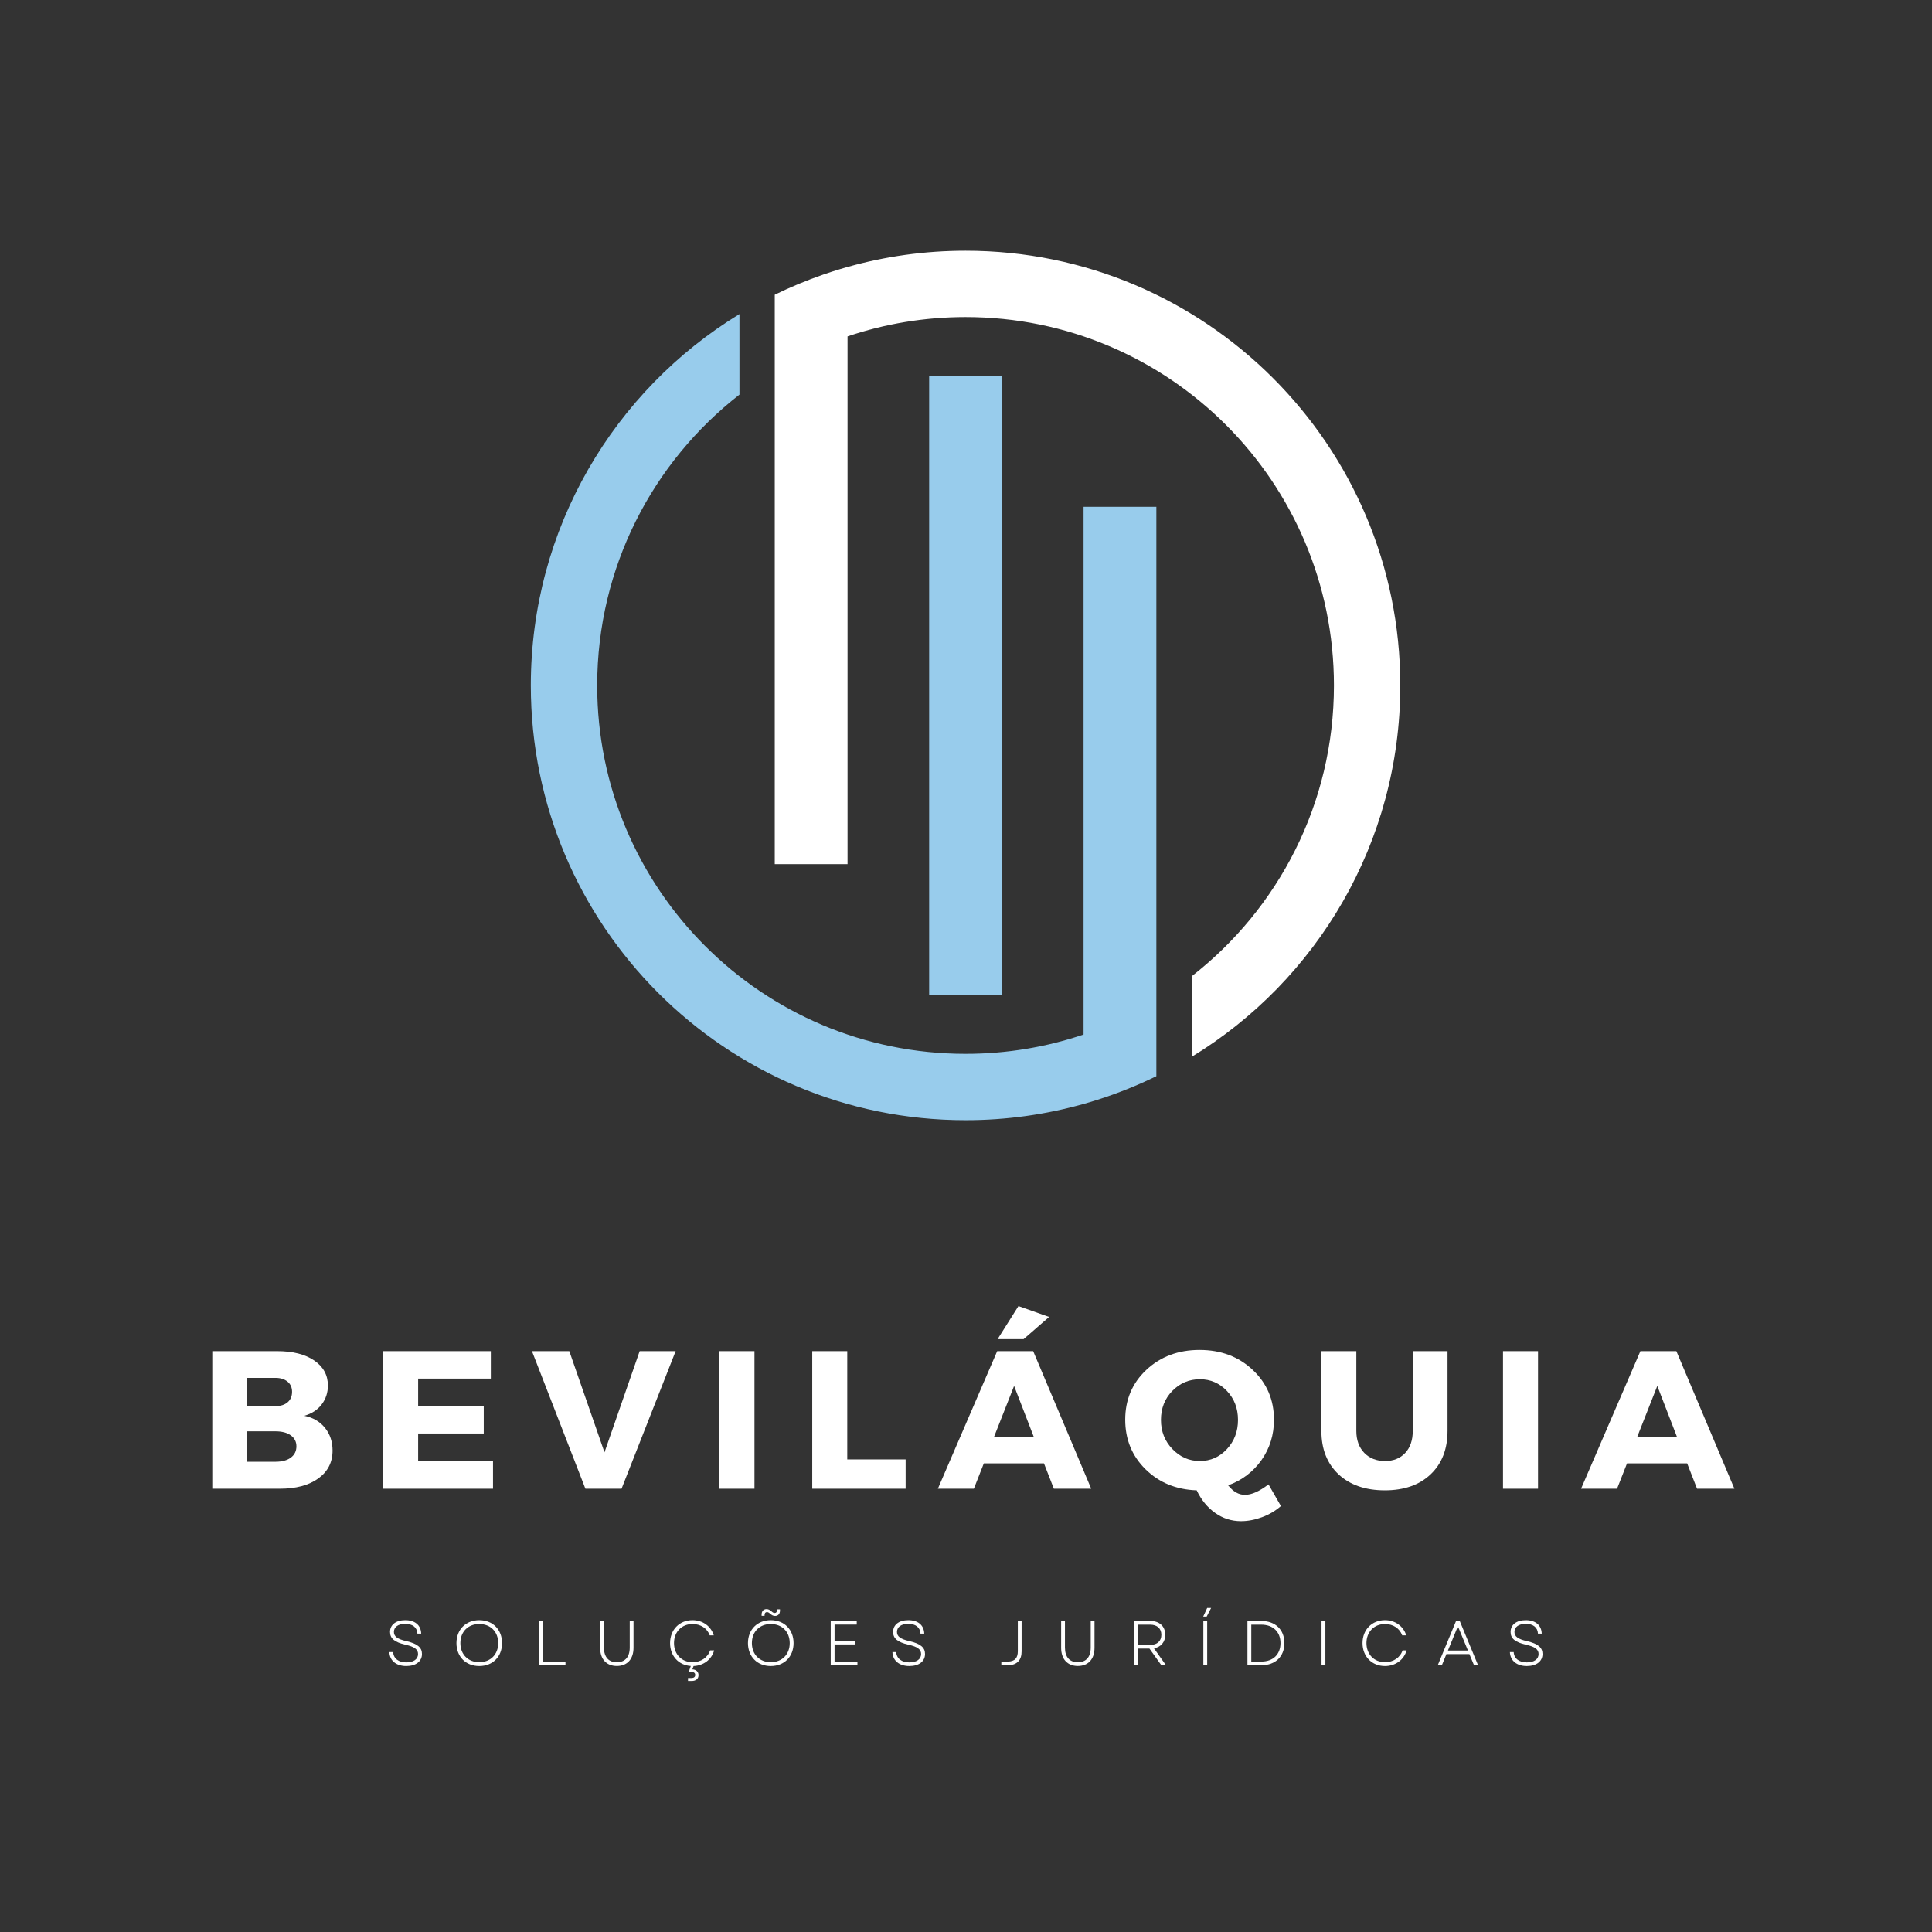 <svg xmlns="http://www.w3.org/2000/svg" xmlns:xlink="http://www.w3.org/1999/xlink" width="500" zoomAndPan="magnify" viewBox="0 0 375 375" height="500" preserveAspectRatio="xMidYMid meet" version="1.0"><rect x="0" y="0" width="375" height="375" fill="#333333" stroke="none"/><defs><g/><clipPath id="id1"><path d="M 150 48.652 L 271.77 48.652 L 271.77 206 L 150 206 Z M 150 48.652 " clip-rule="nonzero"/></clipPath><clipPath id="id2"><path d="M 103.02 60 L 225 60 L 225 217.402 L 103.02 217.402 Z M 103.02 60 " clip-rule="nonzero"/></clipPath></defs><path fill="#98ccec" d="M 180.348 193.094 L 194.48 193.094 L 194.48 73 L 180.348 73 L 180.348 193.094 " fill-opacity="1" fill-rule="nonzero"/><g clip-path="url(#id1)"><path fill="#ffffff" d="M 159.734 53.316 L 159.734 53.312 C 159.836 53.277 159.934 53.246 160.035 53.215 C 160.445 53.07 160.859 52.93 161.277 52.797 C 161.395 52.758 161.516 52.719 161.637 52.68 C 162.086 52.539 162.539 52.395 162.992 52.258 C 163.043 52.242 163.094 52.227 163.145 52.211 C 163.598 52.078 164.051 51.941 164.508 51.812 L 164.508 51.816 C 171.793 49.766 179.473 48.664 187.414 48.664 C 234.02 48.664 271.797 86.441 271.797 133.047 C 271.797 163.578 255.586 190.316 231.301 205.133 L 231.301 189.496 C 248.105 176.414 258.918 155.996 258.918 133.047 C 258.918 93.559 226.902 61.543 187.414 61.543 C 179.402 61.543 171.699 62.867 164.508 65.297 L 164.508 167.727 L 150.379 167.727 L 150.379 57.207 C 153.402 55.73 156.523 54.43 159.734 53.316 " fill-opacity="1" fill-rule="nonzero"/></g><g clip-path="url(#id2)"><path fill="#98ccec" d="M 143.527 60.961 L 143.527 76.598 C 126.723 89.68 115.914 110.098 115.914 133.047 C 115.914 172.535 147.926 204.551 187.414 204.551 C 195.426 204.551 203.129 203.23 210.32 200.801 L 210.32 98.367 L 224.449 98.367 L 224.449 208.887 C 220.789 210.676 216.977 212.207 213.043 213.461 C 212.953 213.492 212.855 213.52 212.766 213.547 C 212.406 213.66 212.047 213.773 211.688 213.883 C 211.512 213.934 211.332 213.984 211.16 214.035 C 210.879 214.117 210.602 214.203 210.32 214.281 L 210.32 214.277 C 203.035 216.328 195.355 217.43 187.414 217.43 C 140.809 217.43 103.031 179.652 103.031 133.047 C 103.031 102.516 119.242 75.777 143.527 60.961 " fill-opacity="1" fill-rule="nonzero"/></g><g fill="#ffffff" fill-opacity="1"><g transform="translate(38.534, 288.962)"><g><path d="M 2.672 -26.703 L 15.297 -26.703 C 18.297 -26.703 20.68 -26.098 22.453 -24.891 C 24.223 -23.68 25.109 -22.062 25.109 -20.031 C 25.109 -18.633 24.703 -17.406 23.891 -16.344 C 23.078 -15.289 21.957 -14.562 20.531 -14.156 C 22.207 -13.82 23.539 -13.047 24.531 -11.828 C 25.52 -10.609 26.016 -9.133 26.016 -7.406 C 26.016 -5.133 25.094 -3.332 23.25 -2 C 21.406 -0.664 18.91 0 15.766 0 L 2.672 0 Z M 9.422 -21.516 L 9.422 -16.031 L 14.922 -16.031 C 15.91 -16.031 16.695 -16.273 17.281 -16.766 C 17.863 -17.266 18.156 -17.945 18.156 -18.812 C 18.156 -19.645 17.863 -20.301 17.281 -20.781 C 16.695 -21.27 15.91 -21.516 14.922 -21.516 Z M 9.422 -11.141 L 9.422 -5.234 L 14.922 -5.234 C 16.191 -5.234 17.188 -5.5 17.906 -6.031 C 18.633 -6.562 19 -7.297 19 -8.234 C 19 -9.129 18.633 -9.836 17.906 -10.359 C 17.188 -10.879 16.191 -11.141 14.922 -11.141 Z M 9.422 -11.141 "/></g></g></g><g fill="#ffffff" fill-opacity="1"><g transform="translate(71.691, 288.962)"><g><path d="M 23.578 -21.375 L 9.469 -21.375 L 9.469 -16.062 L 22.203 -16.062 L 22.203 -10.719 L 9.469 -10.719 L 9.469 -5.344 L 24 -5.344 L 24 0 L 2.672 0 L 2.672 -26.703 L 23.578 -26.703 Z M 23.578 -21.375 "/></g></g></g><g fill="#ffffff" fill-opacity="1"><g transform="translate(103.283, 288.962)"><g><path d="M 17.359 0 L 10.344 0 L -0.031 -26.703 L 7.219 -26.703 L 14.047 -7.062 L 20.875 -26.703 L 27.859 -26.703 Z M 17.359 0 "/></g></g></g><g fill="#ffffff" fill-opacity="1"><g transform="translate(136.974, 288.962)"><g><path d="M 9.469 0 L 2.672 0 L 2.672 -26.703 L 9.469 -26.703 Z M 9.469 0 "/></g></g></g><g fill="#ffffff" fill-opacity="1"><g transform="translate(154.984, 288.962)"><g><path d="M 9.469 -5.688 L 20.797 -5.688 L 20.797 0 L 2.672 0 L 2.672 -26.703 L 9.469 -26.703 Z M 9.469 -5.688 "/></g></g></g><g fill="#ffffff" fill-opacity="1"><g transform="translate(182.227, 288.962)"><g><path d="M 16.453 -29.031 L 11.406 -29.031 L 15.453 -35.453 L 21.406 -33.344 Z M 20.406 -4.922 L 8.734 -4.922 L 6.797 0 L -0.188 0 L 11.328 -26.703 L 18.312 -26.703 L 29.578 0 L 22.328 0 Z M 18.422 -10.078 L 14.609 -19.953 L 10.719 -10.078 Z M 18.422 -10.078 "/></g></g></g><g fill="#ffffff" fill-opacity="1"><g transform="translate(217.482, 288.962)"><g><path d="M 28.734 -0.844 L 31.141 3.359 C 30.117 4.273 28.906 4.992 27.5 5.516 C 26.102 6.035 24.734 6.297 23.391 6.297 C 21.555 6.297 19.891 5.766 18.391 4.703 C 16.891 3.648 15.691 2.188 14.797 0.312 C 10.805 0.176 7.492 -1.188 4.859 -3.781 C 2.234 -6.375 0.922 -9.578 0.922 -13.391 C 0.922 -17.285 2.289 -20.516 5.031 -23.078 C 7.781 -25.648 11.219 -26.938 15.344 -26.938 C 19.488 -26.938 22.93 -25.645 25.672 -23.062 C 28.422 -20.477 29.797 -17.254 29.797 -13.391 C 29.797 -10.461 28.988 -7.852 27.375 -5.562 C 25.758 -3.281 23.602 -1.645 20.906 -0.656 C 21.875 0.57 22.957 1.188 24.156 1.188 C 25.445 1.188 26.973 0.508 28.734 -0.844 Z M 10.062 -18.984 C 8.594 -17.473 7.859 -15.598 7.859 -13.359 C 7.859 -11.117 8.602 -9.227 10.094 -7.688 C 11.582 -6.145 13.352 -5.375 15.406 -5.375 C 17.469 -5.375 19.219 -6.145 20.656 -7.688 C 22.094 -9.227 22.812 -11.117 22.812 -13.359 C 22.812 -15.598 22.094 -17.473 20.656 -18.984 C 19.219 -20.492 17.473 -21.25 15.422 -21.25 C 13.328 -21.25 11.539 -20.492 10.062 -18.984 Z M 10.062 -18.984 "/></g></g></g><g fill="#ffffff" fill-opacity="1"><g transform="translate(254.264, 288.962)"><g><path d="M 26.703 -26.703 L 26.703 -11.219 C 26.703 -7.688 25.609 -4.879 23.422 -2.797 C 21.234 -0.723 18.27 0.312 14.531 0.312 C 10.77 0.312 7.773 -0.723 5.547 -2.797 C 3.328 -4.879 2.219 -7.688 2.219 -11.219 L 2.219 -26.703 L 9 -26.703 L 9 -11.219 C 9 -9.438 9.516 -8.016 10.547 -6.953 C 11.578 -5.898 12.922 -5.375 14.578 -5.375 C 16.203 -5.375 17.504 -5.895 18.484 -6.938 C 19.461 -7.988 19.953 -9.414 19.953 -11.219 L 19.953 -26.703 Z M 26.703 -26.703 "/></g></g></g><g fill="#ffffff" fill-opacity="1"><g transform="translate(289.061, 288.962)"><g><path d="M 9.469 0 L 2.672 0 L 2.672 -26.703 L 9.469 -26.703 Z M 9.469 0 "/></g></g></g><g fill="#ffffff" fill-opacity="1"><g transform="translate(307.071, 288.962)"><g><path d="M 20.406 -4.922 L 8.734 -4.922 L 6.797 0 L -0.188 0 L 11.328 -26.703 L 18.312 -26.703 L 29.578 0 L 22.328 0 Z M 18.422 -10.078 L 14.609 -19.953 L 10.719 -10.078 Z M 18.422 -10.078 "/></g></g></g><g fill="#ffffff" fill-opacity="1"><g transform="translate(74.716, 323.219)"><g><path d="M 4.145 0.16 C 6.008 0.16 7.188 -0.746 7.188 -2.184 C 7.188 -3.41 6.352 -4.168 4.18 -4.672 C 2.379 -5.078 1.742 -5.605 1.742 -6.461 C 1.742 -7.406 2.551 -8.031 3.938 -8.031 C 5.371 -8.031 6.242 -7.344 6.305 -6.133 L 7.039 -6.133 C 6.977 -7.785 5.824 -8.742 3.938 -8.742 C 2.109 -8.742 0.992 -7.836 0.992 -6.461 C 0.992 -5.176 1.887 -4.465 3.996 -3.973 C 5.727 -3.594 6.426 -3.066 6.426 -2.172 C 6.426 -1.176 5.555 -0.551 4.145 -0.551 C 2.66 -0.551 1.668 -1.289 1.594 -2.551 L 0.859 -2.551 C 0.918 -0.895 2.184 0.16 4.145 0.16 Z M 4.145 0.16 "/></g></g></g><g fill="#ffffff" fill-opacity="1"><g transform="translate(87.811, 323.219)"><g><path d="M 5.211 0.16 C 7.836 0.16 9.637 -1.668 9.637 -4.293 C 9.637 -6.918 7.836 -8.742 5.211 -8.742 C 2.602 -8.742 0.785 -6.918 0.785 -4.293 C 0.785 -1.668 2.602 0.16 5.211 0.16 Z M 1.547 -4.293 C 1.547 -6.5 3.043 -7.996 5.211 -7.996 C 7.395 -7.996 8.891 -6.5 8.891 -4.293 C 8.891 -2.098 7.395 -0.59 5.211 -0.59 C 3.043 -0.59 1.547 -2.098 1.547 -4.293 Z M 1.547 -4.293 "/></g></g></g><g fill="#ffffff" fill-opacity="1"><g transform="translate(103.271, 323.219)"><g><path d="M 1.387 0 L 6.488 0 L 6.488 -0.711 L 2.133 -0.711 L 2.133 -8.582 L 1.387 -8.582 Z M 1.387 0 "/></g></g></g><g fill="#ffffff" fill-opacity="1"><g transform="translate(115.214, 323.219)"><g><path d="M 4.512 0.148 C 6.523 0.148 7.75 -1.176 7.75 -3.383 L 7.75 -8.582 L 7.016 -8.582 L 7.016 -3.422 C 7.016 -1.594 6.105 -0.578 4.512 -0.578 C 2.918 -0.578 2.012 -1.594 2.012 -3.422 L 2.012 -8.582 L 1.273 -8.582 L 1.273 -3.383 C 1.273 -1.176 2.5 0.148 4.512 0.148 Z M 4.512 0.148 "/></g></g></g><g fill="#ffffff" fill-opacity="1"><g transform="translate(129.276, 323.219)"><g><path d="M 4.266 3.055 L 4.98 3.055 C 5.801 3.055 6.305 2.625 6.305 1.926 C 6.305 1.262 5.848 0.848 5.113 0.797 L 5.348 0.16 C 7.273 0.074 8.84 -1.09 9.344 -2.883 L 8.559 -2.883 C 8.082 -1.461 6.758 -0.59 5.148 -0.59 C 3.055 -0.59 1.547 -2.098 1.547 -4.293 C 1.547 -6.488 3.055 -7.996 5.148 -7.996 C 6.719 -7.996 7.996 -7.16 8.484 -5.801 L 9.27 -5.801 C 8.707 -7.602 7.102 -8.742 5.137 -8.742 C 2.613 -8.742 0.785 -6.902 0.785 -4.293 C 0.785 -1.789 2.453 0 4.809 0.148 L 4.453 1.164 L 4.551 1.301 L 4.93 1.301 C 5.406 1.301 5.664 1.508 5.664 1.887 C 5.664 2.27 5.406 2.477 4.93 2.477 L 4.266 2.477 Z M 4.266 3.055 "/></g></g></g><g fill="#ffffff" fill-opacity="1"><g transform="translate(144.394, 323.219)"><g><path d="M 5.211 0.16 C 7.836 0.16 9.637 -1.668 9.637 -4.293 C 9.637 -6.918 7.836 -8.742 5.211 -8.742 C 2.602 -8.742 0.785 -6.918 0.785 -4.293 C 0.785 -1.668 2.602 0.16 5.211 0.16 Z M 1.547 -4.293 C 1.547 -6.5 3.043 -7.996 5.211 -7.996 C 7.395 -7.996 8.891 -6.5 8.891 -4.293 C 8.891 -2.098 7.395 -0.59 5.211 -0.59 C 3.043 -0.59 1.547 -2.098 1.547 -4.293 Z M 3.434 -9.59 L 4.012 -9.59 L 4.012 -9.773 C 4.012 -10.105 4.18 -10.312 4.477 -10.312 C 5.039 -10.312 5.234 -9.566 6.047 -9.566 C 6.633 -9.566 7 -9.957 7 -10.621 L 7 -10.852 L 6.426 -10.852 L 6.426 -10.68 C 6.426 -10.336 6.266 -10.141 5.961 -10.141 C 5.406 -10.141 5.199 -10.891 4.391 -10.891 C 3.789 -10.891 3.434 -10.473 3.434 -9.82 Z M 3.434 -9.59 "/></g></g></g><g fill="#ffffff" fill-opacity="1"><g transform="translate(159.854, 323.219)"><g><path d="M 1.387 0 L 6.574 0 L 6.574 -0.699 L 2.133 -0.699 L 2.133 -4.035 L 6.117 -4.035 L 6.117 -4.723 L 2.133 -4.723 L 2.133 -7.887 L 6.438 -7.887 L 6.438 -8.582 L 1.387 -8.582 Z M 1.387 0 "/></g></g></g><g fill="#ffffff" fill-opacity="1"><g transform="translate(172.36, 323.219)"><g><path d="M 4.145 0.16 C 6.008 0.16 7.188 -0.746 7.188 -2.184 C 7.188 -3.41 6.352 -4.168 4.18 -4.672 C 2.379 -5.078 1.742 -5.605 1.742 -6.461 C 1.742 -7.406 2.551 -8.031 3.938 -8.031 C 5.371 -8.031 6.242 -7.344 6.305 -6.133 L 7.039 -6.133 C 6.977 -7.785 5.824 -8.742 3.938 -8.742 C 2.109 -8.742 0.992 -7.836 0.992 -6.461 C 0.992 -5.176 1.887 -4.465 3.996 -3.973 C 5.727 -3.594 6.426 -3.066 6.426 -2.172 C 6.426 -1.176 5.555 -0.551 4.145 -0.551 C 2.66 -0.551 1.668 -1.289 1.594 -2.551 L 0.859 -2.551 C 0.918 -0.895 2.184 0.16 4.145 0.16 Z M 4.145 0.16 "/></g></g></g><g fill="#ffffff" fill-opacity="1"><g transform="translate(185.455, 323.219)"><g/></g></g><g fill="#ffffff" fill-opacity="1"><g transform="translate(193.781, 323.219)"><g><path d="M 0.578 0 L 1.816 0 C 3.629 0 4.512 -1.004 4.512 -2.672 L 4.512 -8.582 L 3.777 -8.582 L 3.777 -2.711 C 3.777 -1.434 3.211 -0.711 1.816 -0.711 L 0.578 -0.711 Z M 0.578 0 "/></g></g></g><g fill="#ffffff" fill-opacity="1"><g transform="translate(204.694, 323.219)"><g><path d="M 4.512 0.148 C 6.523 0.148 7.75 -1.176 7.75 -3.383 L 7.75 -8.582 L 7.016 -8.582 L 7.016 -3.422 C 7.016 -1.594 6.105 -0.578 4.512 -0.578 C 2.918 -0.578 2.012 -1.594 2.012 -3.422 L 2.012 -8.582 L 1.273 -8.582 L 1.273 -3.383 C 1.273 -1.176 2.5 0.148 4.512 0.148 Z M 4.512 0.148 "/></g></g></g><g fill="#ffffff" fill-opacity="1"><g transform="translate(218.757, 323.219)"><g><path d="M 1.387 0 L 2.133 0 L 2.133 -3.227 L 4.352 -3.227 L 6.66 0 L 7.555 0 L 5.223 -3.285 C 6.574 -3.52 7.418 -4.488 7.418 -5.91 C 7.418 -7.543 6.289 -8.582 4.562 -8.582 L 1.387 -8.582 Z M 2.133 -3.938 L 2.133 -7.871 L 4.488 -7.871 C 5.848 -7.871 6.66 -7.125 6.66 -5.91 C 6.66 -4.684 5.848 -3.938 4.488 -3.938 Z M 2.133 -3.938 "/></g></g></g><g fill="#ffffff" fill-opacity="1"><g transform="translate(232.182, 323.219)"><g><path d="M 1.387 0 L 2.133 0 L 2.133 -8.582 L 1.387 -8.582 Z M 1.359 -9.441 L 2.035 -9.441 L 2.895 -11.109 L 2.133 -11.109 Z M 1.359 -9.441 "/></g></g></g><g fill="#ffffff" fill-opacity="1"><g transform="translate(240.741, 323.219)"><g><path d="M 1.387 0 L 4.094 0 C 6.832 0 8.559 -1.703 8.559 -4.293 C 8.559 -6.879 6.832 -8.582 4.094 -8.582 L 1.387 -8.582 Z M 2.133 -0.711 L 2.133 -7.871 L 4.07 -7.871 C 6.363 -7.871 7.801 -6.473 7.801 -4.293 C 7.801 -2.109 6.375 -0.711 4.094 -0.711 Z M 2.133 -0.711 "/></g></g></g><g fill="#ffffff" fill-opacity="1"><g transform="translate(255.123, 323.219)"><g><path d="M 1.387 0 L 2.133 0 L 2.133 -8.582 L 1.387 -8.582 Z M 1.387 0 "/></g></g></g><g fill="#ffffff" fill-opacity="1"><g transform="translate(263.682, 323.219)"><g><path d="M 5.137 0.16 C 7.16 0.16 8.816 -1.031 9.344 -2.883 L 8.559 -2.883 C 8.082 -1.461 6.758 -0.59 5.148 -0.59 C 3.055 -0.59 1.547 -2.098 1.547 -4.293 C 1.547 -6.488 3.055 -7.996 5.148 -7.996 C 6.719 -7.996 7.996 -7.16 8.484 -5.801 L 9.27 -5.801 C 8.707 -7.602 7.102 -8.742 5.137 -8.742 C 2.613 -8.742 0.785 -6.902 0.785 -4.293 C 0.785 -1.68 2.613 0.16 5.137 0.16 Z M 5.137 0.16 "/></g></g></g><g fill="#ffffff" fill-opacity="1"><g transform="translate(278.799, 323.219)"><g><path d="M 0.27 0 L 1.066 0 L 1.949 -2.156 L 6.414 -2.156 L 7.309 0 L 8.094 0 L 4.539 -8.582 L 3.824 -8.582 Z M 2.242 -2.844 L 4.18 -7.566 L 6.133 -2.844 Z M 2.242 -2.844 "/></g></g></g><g fill="#ffffff" fill-opacity="1"><g transform="translate(292.213, 323.219)"><g><path d="M 4.145 0.16 C 6.008 0.16 7.188 -0.746 7.188 -2.184 C 7.188 -3.41 6.352 -4.168 4.18 -4.672 C 2.379 -5.078 1.742 -5.605 1.742 -6.461 C 1.742 -7.406 2.551 -8.031 3.938 -8.031 C 5.371 -8.031 6.242 -7.344 6.305 -6.133 L 7.039 -6.133 C 6.977 -7.785 5.824 -8.742 3.938 -8.742 C 2.109 -8.742 0.992 -7.836 0.992 -6.461 C 0.992 -5.176 1.887 -4.465 3.996 -3.973 C 5.727 -3.594 6.426 -3.066 6.426 -2.172 C 6.426 -1.176 5.555 -0.551 4.145 -0.551 C 2.66 -0.551 1.668 -1.289 1.594 -2.551 L 0.859 -2.551 C 0.918 -0.895 2.184 0.16 4.145 0.16 Z M 4.145 0.16 "/></g></g></g></svg>